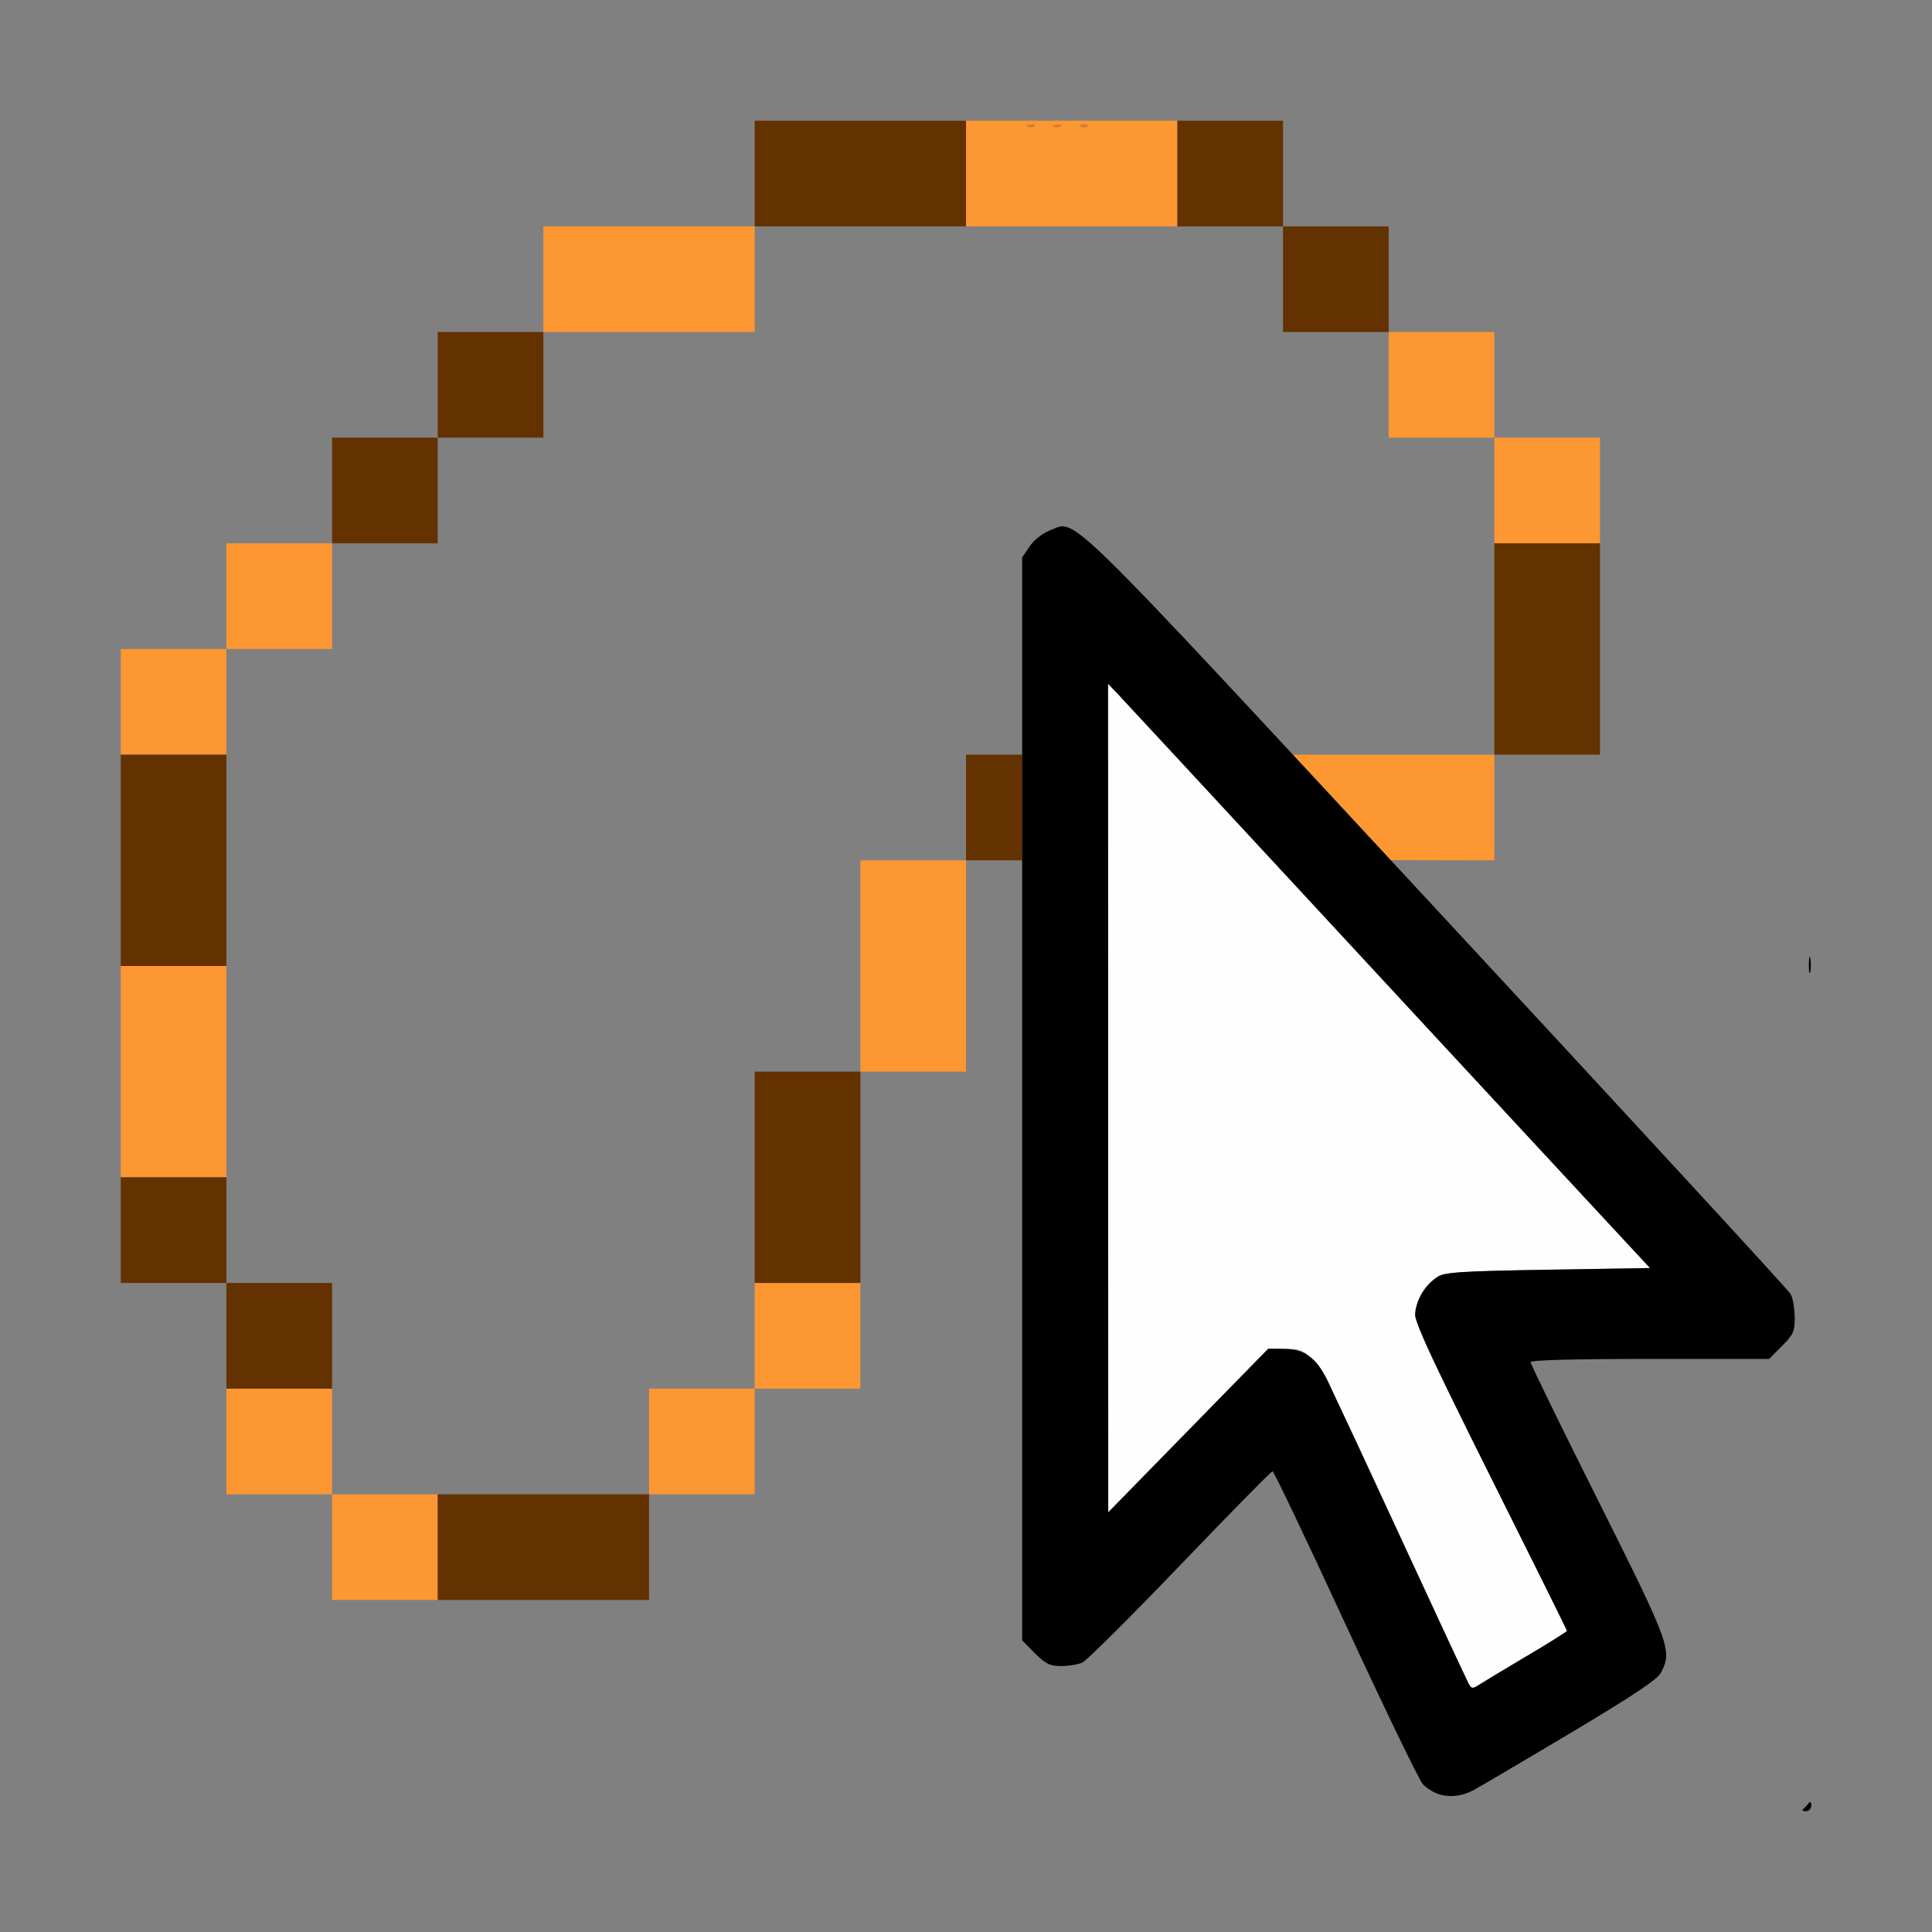 <?xml version="1.0" encoding="UTF-8" standalone="no"?>
<!-- Created with Inkscape (http://www.inkscape.org/) -->

<svg
   version="1.1"
   id="svg2"
   width="1600"
   height="1600"
   viewBox="0 0 1600 1600"
   sodipodi:docname="border_lasso.svg"
   inkscape:version="1.2.2 (732a01da63, 2022-12-09)"
   xmlns:inkscape="http://www.inkscape.org/namespaces/inkscape"
   xmlns:sodipodi="http://sodipodi.sourceforge.net/DTD/sodipodi-0.dtd"
   xmlns="http://www.w3.org/2000/svg"
   xmlns:svg="http://www.w3.org/2000/svg"
   xmlns:rdf="http://www.w3.org/1999/02/22-rdf-syntax-ns#"
   xmlns:cc="http://creativecommons.org/ns#"
   xmlns:dc="http://purl.org/dc/elements/1.1/">
  <rect x="0" y="0" width="1600" height="1600" fill="#808080" stroke="none"/>
  <defs
     id="defs6" />
  <sodipodi:namedview
     pagecolor="#808080"
     bordercolor="#666666"
     borderopacity="1"
     objecttolerance="10"
     gridtolerance="10"
     guidetolerance="10"
     inkscape:pageopacity="0"
     inkscape:pageshadow="2"
     inkscape:window-width="1993"
     inkscape:window-height="1009"
     id="namedview4"
     showgrid="false"
     inkscape:zoom="0.5"
     inkscape:cx="289"
     inkscape:cy="218"
     inkscape:window-x="-8"
     inkscape:window-y="-8"
     inkscape:window-maximized="1"
     inkscape:current-layer="BORDER_LASSO"
     inkscape:showpageshadow="0"
     inkscape:pagecheckerboard="true"
     inkscape:deskcolor="#d1d1d1" />
  <g
     id="BORDER_LASSO"
     transform="matrix(87.503,0,0,87.503,100,99.958)"
     style="stroke-width:0.011">
    <path
       style="fill:none;stroke-width:0"
       d="M 0,13.5 V 11 H 0.5 1 V 8 5 H 0.5 0 V 2.5 0 H 3 6 V 0.5 1 H 8.5 11 V 0.5 0 h 2.5 2.5 l -6e-6,7.951 c -5e-6,7.17 -0.005,7.956 -0.049,8 C 15.907,15.995 15.12,16 7.951,16 H 0 Z m 12.732,2.331 c 0.058,-0.024 0.486,-0.271 0.952,-0.548 0.639,-0.38 0.858,-0.526 0.894,-0.595 0.108,-0.209 0.088,-0.263 -0.593,-1.626 -0.352,-0.705 -0.641,-1.295 -0.641,-1.312 0,-0.02 0.388,-0.031 1.112,-0.031 1.219,0 1.226,-9.5e-4 1.337,-0.189 0.069,-0.117 0.065,-0.336 -0.009,-0.452 C 15.751,11.027 14.895,10.091 13.881,9 L 12.038,7.016 12.519,7.007 13,6.998 V 6.499 6 H 13.5 14 V 4.5 3 H 13.5 13 V 2.5 2 H 12.5 12 V 1.5 1 H 11.5 11 V 1.5 2 H 11.5 12 V 2.5 3 H 12.5 13 V 4.5 6 H 12.049 11.097 L 10.125,4.954 C 9.053,3.801 9.035,3.786 8.791,3.879 8.724,3.905 8.642,3.97 8.602,4.029 8.532,4.133 8.531,4.149 8.531,5.067 V 6 H 8.266 8 V 6.5 7 H 7.5 7 V 8 9 H 6.5 6 V 10.5 12 H 5.5 5 V 12.5 13 H 3.5 2 V 12 11 H 1.5 1 v 1 1 H 1.5 2 V 13.5 14 H 3.5 5 V 13.5 13 H 5.5 6 V 12.5 12 H 6.5 7 V 10.5 9 H 7.5 8 V 8 7 H 8.266 8.531 v 3.675 c 0,4.06 -0.014,3.779 0.195,3.903 0.108,0.064 0.303,0.069 0.397,0.01 0.036,-0.023 0.447,-0.438 0.912,-0.924 0.466,-0.486 0.856,-0.883 0.867,-0.882 0.011,2.5e-4 0.323,0.655 0.692,1.455 0.37,0.8 0.702,1.482 0.738,1.517 0.057,0.053 0.184,0.11 0.271,0.119 0.013,0.002 0.072,-0.017 0.129,-0.041 z M 2,4.5 V 4 H 2.5 3 V 3.5 3 H 3.5 4 V 2.5 2 H 5 6 V 1.5 1 H 5 4 V 1.5 2 H 3.5 3 V 2.5 3 H 2.5 2 V 3.5 4 H 1.5 1 V 4.5 5 H 1.5 2 Z"
       id="path829"
       inkscape:connector-curvature="0" />
    <path
       style="fill:#fefefe;stroke-width:0"
       d="m 12.756,14.791 c -0.016,-0.031 -0.335,-0.718 -0.708,-1.526 -0.756,-1.639 -0.757,-1.64 -1.031,-1.642 l -0.157,-8.83e-4 -0.757,0.774 -0.757,0.774 -8.563e-4,-3.921 -8.559e-4,-3.921 0.074,0.077 c 0.04,0.043 0.965,1.04 2.055,2.216 1.09,1.176 2.21,2.386 2.49,2.688 l 0.509,0.549 -0.962,0.016 c -0.645,0.01 -0.983,0.028 -1.025,0.052 -0.129,0.074 -0.21,0.194 -0.226,0.33 -0.014,0.128 0.03,0.226 0.707,1.58 0.397,0.794 0.722,1.449 0.722,1.456 0,0.006 -0.172,0.114 -0.383,0.24 -0.211,0.125 -0.413,0.248 -0.451,0.272 -0.06,0.039 -0.071,0.037 -0.098,-0.013 z"
       id="path827"
       inkscape:connector-curvature="0" />
    <path
       style="fill:#fd9731;stroke-width:0"
       d="M 2,13.5 V 13 H 1.5 1 V 12.5 12 H 1.5 2 V 12.5 13 H 2.5 3 V 13.5 14 H 2.5 2 Z m 3,-1 V 12 H 5.5 6 V 11.5 11 H 6.5 7 V 11.5 12 H 6.5 6 V 12.5 13 H 5.5 5 Z M 0,9 V 8 H 0.5 1 v 1 1 H 0.5 0 Z M 7,8 V 7 H 7.5 8 V 8 9 H 7.5 7 Z M 11.553,6.499 11.09,6 H 12.045 13 V 6.5 7 L 12.508,6.999 12.016,6.998 Z M 0,5.5 V 5 H 0.5 1 V 4.5 4 H 1.5 2 V 4.5 5 H 1.5 1 V 5.5 6 H 0.5 0 Z m 13,-2 V 3 H 12.5 12 V 2.5 2 H 12.5 13 V 2.5 3 H 13.5 14 V 3.5 4 H 13.5 13 Z M 4,1.5 V 1 H 5 6 V 1.5 2 H 5 4 Z m 4,-1 V 0 h 1 1 V 0.5 1 H 9 8 Z M 8.648,0.044 C 8.637,0.033 8.61,0.032 8.588,0.041 c -0.025,0.01 -0.018,0.017 0.019,0.019 0.033,0.001 0.051,-0.006 0.041,-0.016 z m 0.25,0 C 8.887,0.033 8.86,0.032 8.838,0.041 c -0.025,0.01 -0.018,0.017 0.019,0.019 0.033,0.001 0.051,-0.006 0.041,-0.016 z m 0.25,0 C 9.137,0.033 9.11,0.032 9.088,0.041 c -0.025,0.01 -0.018,0.017 0.019,0.019 0.033,0.001 0.051,-0.006 0.041,-0.016 z"
       id="path825"
       inkscape:connector-curvature="0" />
    <path
       style="fill:#d57f2a;stroke-width:0"
       d="m 8.588,0.041 c 0.023,-0.009 0.05,-0.008 0.06,0.002 0.01,0.01 -0.008,0.018 -0.041,0.016 -0.036,-0.001 -0.044,-0.009 -0.019,-0.019 z m 0.25,0 c 0.023,-0.009 0.05,-0.008 0.06,0.002 0.01,0.01 -0.008,0.018 -0.041,0.016 -0.036,-0.001 -0.044,-0.009 -0.019,-0.019 z m 0.25,0 c 0.023,-0.009 0.05,-0.008 0.06,0.002 0.01,0.01 -0.008,0.018 -0.041,0.016 -0.036,-0.001 -0.044,-0.009 -0.019,-0.019 z"
       id="path823"
       inkscape:connector-curvature="0" />
    <path
       style="fill:#643100;stroke-width:0"
       d="M 3,13.5 V 13 H 4 5 V 13.5 14 H 4 3 Z m -2,-2 V 11 H 0.5 0 V 10.5 10 H 0.5 1 V 10.5 11 H 1.5 2 V 11.5 12 H 1.5 1 Z M 6,10 V 9 H 6.5 7 v 1 1 H 6.5 6 Z M 0,7 V 6 H 0.5 1 V 7 8 H 0.5 0 Z M 8,6.5 V 6 H 8.266 8.531 V 6.5 7 H 8.266 8 Z M 13,5 V 4 H 13.5 14 V 5 6 H 13.5 13 Z M 2,3.5 V 3 H 2.5 3 V 2.5 2 H 3.5 4 V 2.5 3 H 3.5 3 V 3.5 4 H 2.5 2 Z m 9,-2 V 1 H 10.5 10 V 0.5 0 H 10.5 11 V 0.5 1 H 11.5 12 V 1.5 2 H 11.5 11 Z M 6,0.5 V 0 H 7 8 V 0.5 1 H 7 6 Z"
       id="path821"
       inkscape:connector-curvature="0" />
    <path
       style="fill:#000000;stroke-width:0"
       d="m 15.924,15.977 c 0.016,-0.013 0.039,-0.037 0.052,-0.055 0.013,-0.018 0.024,-0.008 0.024,0.023 2.81e-4,0.03 -0.023,0.055 -0.052,0.055 -0.029,0 -0.039,-0.011 -0.024,-0.023 z m -3.441,-0.136 c -0.053,-0.015 -0.125,-0.059 -0.16,-0.098 -0.036,-0.039 -0.365,-0.721 -0.733,-1.516 -0.367,-0.795 -0.677,-1.445 -0.689,-1.445 -0.012,-9.3e-5 -0.404,0.399 -0.873,0.888 -0.468,0.488 -0.885,0.903 -0.926,0.922 -0.041,0.019 -0.132,0.034 -0.201,0.034 -0.106,0 -0.147,-0.02 -0.249,-0.121 L 8.531,14.382 V 9.258 4.134 L 8.602,4.029 c 0.04,-0.06 0.122,-0.124 0.189,-0.15 0.262,-0.1 0.05,-0.307 3.668,3.593 1.819,1.961 3.324,3.595 3.345,3.632 0.021,0.037 0.038,0.136 0.039,0.219 9.87e-4,0.136 -0.012,0.165 -0.12,0.273 L 15.601,11.719 h -1.129 c -0.735,0 -1.129,0.011 -1.129,0.031 0,0.017 0.288,0.608 0.641,1.312 0.681,1.361 0.701,1.417 0.594,1.625 -0.035,0.067 -0.259,0.216 -0.883,0.588 -0.46,0.274 -0.864,0.512 -0.899,0.529 -0.104,0.053 -0.214,0.066 -0.314,0.037 z m 0.822,-1.308 c 0.211,-0.125 0.383,-0.233 0.383,-0.24 0,-0.006 -0.323,-0.658 -0.719,-1.449 -0.497,-0.994 -0.719,-1.469 -0.719,-1.539 1.56e-4,-0.124 0.092,-0.282 0.208,-0.358 0.077,-0.05 0.19,-0.058 1.051,-0.072 L 14.474,10.859 13.56,9.875 C 13.057,9.334 11.943,8.131 11.084,7.203 10.225,6.275 9.482,5.474 9.433,5.422 l -0.089,-0.093 9.75e-4,3.921 9.75e-4,3.921 0.757,-0.774 0.757,-0.774 0.141,9.06e-4 c 0.208,0.001 0.32,0.085 0.432,0.323 0.053,0.111 0.365,0.784 0.694,1.495 0.329,0.711 0.612,1.318 0.629,1.349 0.027,0.05 0.038,0.052 0.098,0.013 0.037,-0.024 0.24,-0.146 0.451,-0.272 z m 2.672,-6.548 c 3.47e-4,-0.069 0.007,-0.093 0.014,-0.054 0.007,0.039 0.007,0.095 -6.31e-4,0.125 -0.008,0.03 -0.014,-0.002 -0.014,-0.071 z"
       id="path819"
       inkscape:connector-curvature="0" />
  </g>
</svg>
